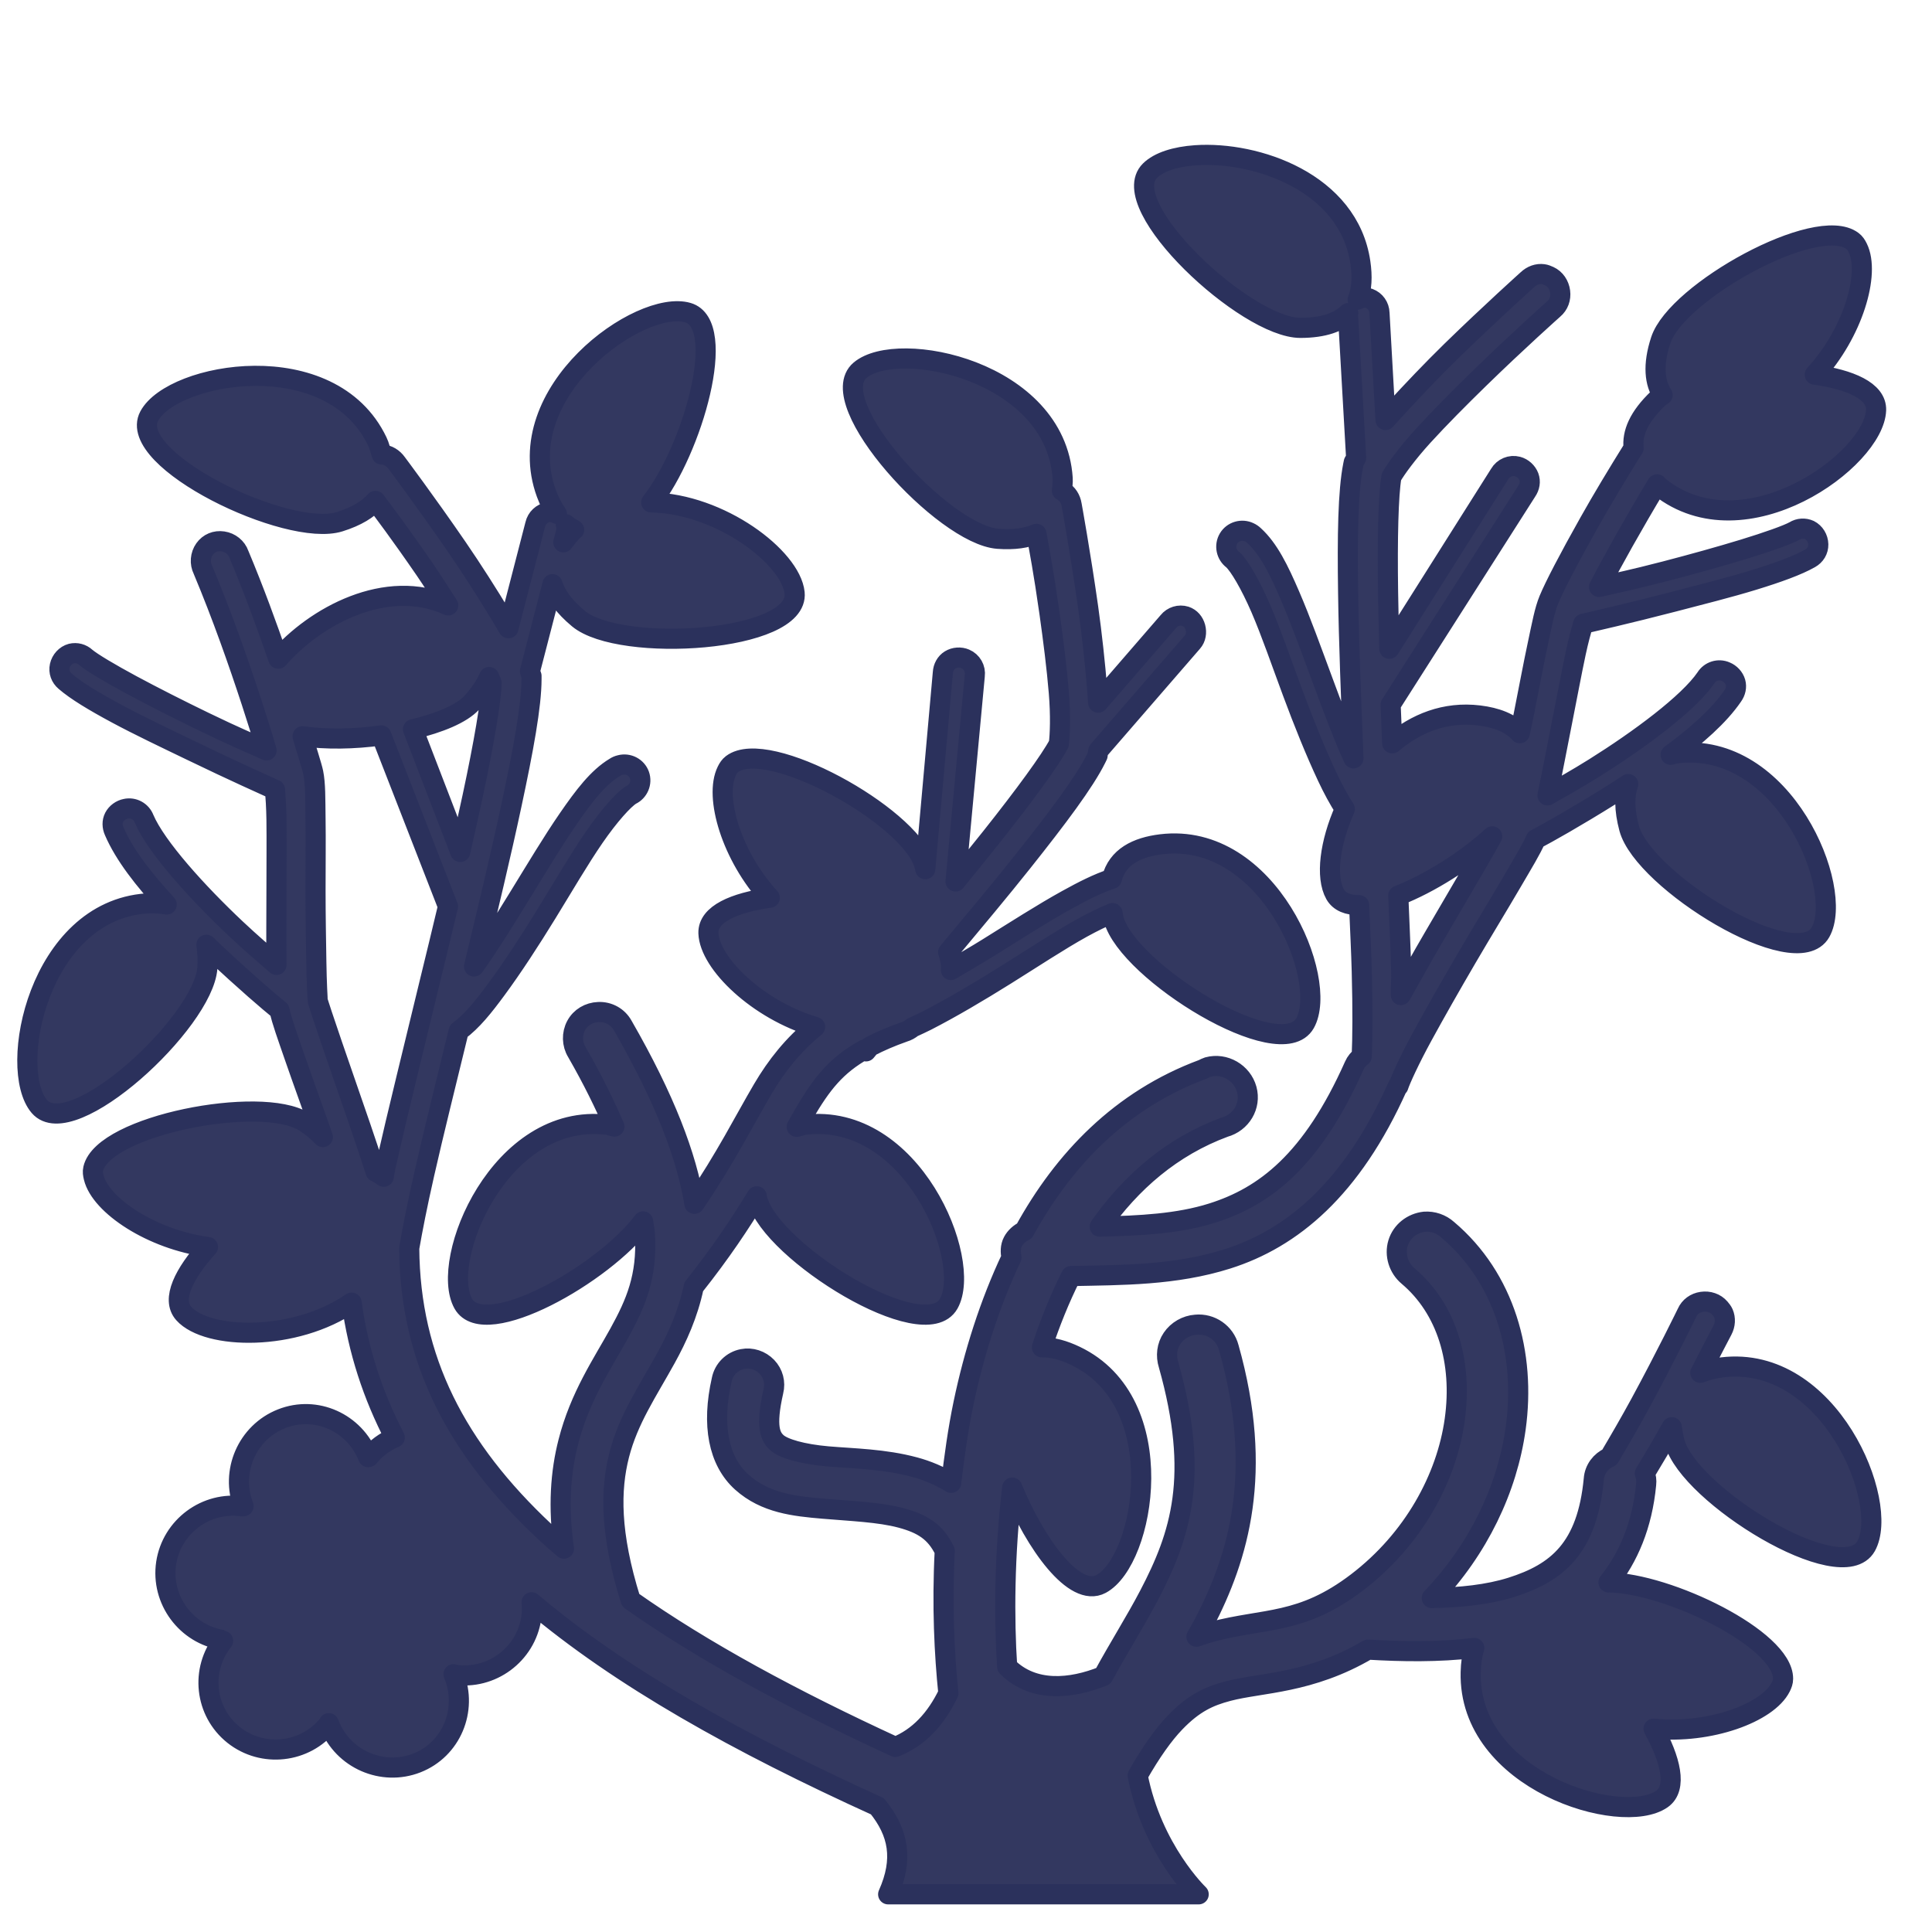 <?xml version="1.0" encoding="UTF-8" standalone="no"?>
<svg xmlns:dc="http://purl.org/dc/elements/1.1/" xmlns:cc="http://creativecommons.org/ns#" xmlns:rdf="http://www.w3.org/1999/02/22-rdf-syntax-ns#" xmlns:svg="http://www.w3.org/2000/svg" xmlns="http://www.w3.org/2000/svg" viewBox="0 0 48 48" height="100%" width="100%" version="1.0" >
<defs >
<pattern y="0" x="0" height="6" width="6" patternUnits="userSpaceOnUse" />
</defs>
<path style="fill:#333860;fill-rule:evenodd;stroke:#2b315c;stroke-width:0.5;stroke-linecap:round;stroke-linejoin:round;" d="M 29.705 3.857 C 29.204 3.891 28.791 4.023 28.572 4.240 C 27.695 5.105 30.960 8.151 32.312 8.146 C 32.892 8.144 33.263 8.003 33.498 7.779 C 33.497 7.791 33.489 7.801 33.490 7.814 L 33.693 11.378 C 33.682 11.396 33.673 11.414 33.664 11.431 L 33.634 11.484 L 33.619 11.558 C 33.490 12.207 33.473 13.316 33.494 14.728 C 33.511 15.955 33.568 17.392 33.626 18.841 C 33.371 18.279 33.121 17.610 32.865 16.919 C 32.591 16.181 32.320 15.424 32.046 14.791 C 31.773 14.157 31.521 13.639 31.158 13.308 C 31.123 13.274 31.083 13.246 31.039 13.226 C 30.854 13.137 30.628 13.202 30.523 13.378 C 30.417 13.555 30.465 13.785 30.630 13.906 C 30.787 14.048 31.062 14.513 31.322 15.113 C 31.581 15.713 31.835 16.455 32.111 17.197 C 32.386 17.938 32.680 18.670 32.974 19.296 C 33.117 19.601 33.260 19.862 33.412 20.101 C 33.038 20.943 32.930 21.789 33.171 22.218 C 33.280 22.410 33.493 22.489 33.767 22.488 C 33.790 23.044 33.821 23.670 33.833 24.140 C 33.859 25.104 33.852 25.789 33.832 26.244 C 33.753 26.304 33.687 26.382 33.646 26.476 C 32.591 28.844 31.414 29.728 30.119 30.138 C 29.269 30.407 28.325 30.451 27.322 30.476 C 28.103 29.367 29.115 28.489 30.421 28.005 C 30.835 27.892 31.087 27.476 30.974 27.064 C 30.861 26.652 30.425 26.398 30.011 26.511 C 29.968 26.525 29.928 26.545 29.888 26.566 C 27.847 27.322 26.426 28.807 25.451 30.583 C 25.335 30.638 25.227 30.732 25.166 30.849 C 25.101 30.972 25.104 31.111 25.130 31.242 C 24.585 32.394 24.194 33.640 23.937 34.869 C 23.798 35.535 23.710 36.193 23.632 36.841 C 23.341 36.662 23.033 36.534 22.724 36.451 C 21.966 36.246 21.204 36.238 20.568 36.183 C 19.932 36.128 19.466 35.990 19.304 35.845 C 19.143 35.700 19.010 35.462 19.214 34.566 C 19.269 34.348 19.210 34.123 19.054 33.960 C 18.899 33.798 18.669 33.721 18.449 33.765 C 18.188 33.816 17.983 34.020 17.931 34.281 C 17.676 35.401 17.847 36.299 18.431 36.824 C 19.016 37.349 19.747 37.422 20.443 37.482 C 21.139 37.542 21.847 37.567 22.386 37.712 C 22.916 37.855 23.241 38.053 23.472 38.531 C 23.401 39.898 23.464 41.114 23.562 42.068 C 23.256 42.704 22.826 43.173 22.244 43.402 C 19.691 42.227 17.467 41.024 15.669 39.757 C 15.148 38.093 15.165 37.006 15.384 36.148 C 15.610 35.264 16.085 34.576 16.542 33.748 C 16.828 33.230 17.091 32.653 17.236 31.970 C 17.914 31.118 18.401 30.380 18.802 29.722 C 18.809 29.752 18.810 29.776 18.818 29.806 C 19.168 31.112 22.965 33.463 23.570 32.390 C 24.174 31.317 22.662 27.620 19.994 27.945 C 19.921 27.954 19.864 27.982 19.794 27.996 C 19.848 27.900 19.928 27.756 19.980 27.667 C 20.409 26.938 20.762 26.475 21.472 26.078 L 21.515 26.121 C 21.550 26.079 21.582 26.039 21.615 26 C 21.855 25.876 22.122 25.758 22.457 25.640 C 22.538 25.617 22.610 25.576 22.671 25.525 C 22.787 25.470 22.898 25.422 23.021 25.359 C 23.637 25.043 24.313 24.643 24.984 24.224 C 25.655 23.805 26.310 23.371 26.882 23.054 C 27.161 22.900 27.420 22.776 27.640 22.685 C 27.651 22.737 27.655 22.782 27.669 22.837 C 28.020 24.143 31.819 26.494 32.423 25.421 C 33.028 24.348 31.516 20.651 28.847 20.976 C 28.243 21.05 27.764 21.287 27.623 21.835 C 27.277 21.948 26.914 22.132 26.507 22.357 C 25.903 22.691 25.226 23.126 24.558 23.542 C 24.230 23.747 23.937 23.912 23.625 24.099 C 23.636 23.959 23.612 23.811 23.556 23.658 C 24.199 22.887 24.861 22.097 25.398 21.421 C 26.277 20.316 26.942 19.432 27.236 18.839 L 27.269 18.771 L 27.277 18.710 C 27.280 18.691 27.284 18.670 27.287 18.650 L 29.625 15.953 C 29.713 15.853 29.733 15.714 29.699 15.585 C 29.664 15.457 29.579 15.354 29.453 15.312 C 29.298 15.264 29.129 15.316 29.027 15.443 L 27.283 17.457 C 27.274 17.343 27.269 17.243 27.259 17.123 C 27.207 16.487 27.130 15.770 27.035 15.093 C 26.843 13.740 26.625 12.544 26.625 12.544 C 26.601 12.396 26.520 12.267 26.394 12.195 C 26.391 12.193 26.387 12.192 26.384 12.191 C 26.390 12.088 26.409 11.994 26.402 11.884 C 26.224 9.202 22.310 8.405 21.369 9.199 C 20.427 9.993 23.445 13.285 24.792 13.386 C 25.204 13.417 25.511 13.366 25.75 13.263 C 25.815 13.623 25.926 14.188 26.074 15.234 C 26.168 15.899 26.256 16.598 26.306 17.203 C 26.354 17.776 26.336 18.259 26.306 18.484 C 26.092 18.887 25.463 19.749 24.625 20.804 C 24.355 21.143 24.042 21.529 23.740 21.900 L 24.218 16.787 C 24.242 16.609 24.144 16.438 23.980 16.369 C 23.861 16.318 23.715 16.328 23.605 16.396 C 23.495 16.464 23.433 16.583 23.425 16.712 L 22.988 21.595 C 22.974 21.545 22.968 21.501 22.951 21.449 C 22.556 20.248 19.071 18.314 18.187 18.984 C 18.128 19.029 18.092 19.085 18.058 19.154 C 17.740 19.795 18.174 21.267 19.125 22.304 C 18.253 22.426 17.586 22.708 17.601 23.183 C 17.625 23.933 18.834 25.095 20.251 25.513 C 19.705 25.959 19.295 26.472 18.947 27.064 C 18.489 27.843 18.038 28.751 17.253 29.908 C 17.057 28.723 16.524 27.308 15.472 25.480 C 15.351 25.261 15.117 25.132 14.867 25.144 C 14.634 25.153 14.424 25.275 14.314 25.480 C 14.204 25.685 14.210 25.940 14.332 26.138 C 14.732 26.834 15.021 27.432 15.265 27.990 C 15.203 27.978 15.152 27.953 15.087 27.945 C 12.419 27.620 10.907 31.317 11.511 32.390 C 12.039 33.327 15.001 31.654 15.978 30.345 C 15.992 30.457 16.019 30.585 16.025 30.689 C 16.080 31.712 15.800 32.374 15.384 33.126 C 14.969 33.879 14.409 34.690 14.119 35.828 C 13.929 36.568 13.861 37.436 14.011 38.476 C 13.848 38.334 13.684 38.194 13.531 38.050 C 11.339 35.994 10.187 33.782 10.167 31.009 C 10.248 30.544 10.364 29.946 10.541 29.166 C 10.770 28.153 11.090 26.874 11.396 25.615 C 11.728 25.371 12.015 25.011 12.330 24.583 C 12.741 24.026 13.169 23.366 13.583 22.693 C 13.998 22.019 14.392 21.340 14.763 20.802 C 15.134 20.264 15.496 19.861 15.677 19.751 C 15.863 19.665 15.955 19.449 15.886 19.255 C 15.817 19.062 15.608 18.955 15.410 19.007 C 15.362 19.018 15.317 19.037 15.277 19.064 C 14.856 19.317 14.509 19.775 14.117 20.343 C 13.725 20.911 13.313 21.602 12.900 22.273 C 12.514 22.900 12.137 23.509 11.777 24.011 C 12.117 22.601 12.452 21.202 12.708 20.001 C 13.004 18.620 13.205 17.530 13.205 16.869 L 13.205 16.792 L 13.185 16.736 C 13.179 16.717 13.172 16.696 13.166 16.677 L 13.726 14.513 C 13.810 14.783 14.008 15.067 14.371 15.369 C 15.411 16.232 19.868 15.955 19.742 14.730 C 19.651 13.853 17.898 12.513 16.179 12.482 C 17.204 11.178 18.099 8.062 17.089 7.767 C 15.907 7.422 12.652 9.732 13.574 12.257 C 13.644 12.450 13.733 12.618 13.835 12.767 C 13.770 12.734 13.699 12.713 13.623 12.724 C 13.463 12.750 13.334 12.872 13.298 13.031 L 12.632 15.609 C 12.575 15.511 12.525 15.425 12.462 15.322 C 12.133 14.776 11.746 14.167 11.359 13.603 C 10.585 12.476 9.855 11.503 9.855 11.503 C 9.768 11.381 9.638 11.301 9.494 11.292 C 9.490 11.292 9.487 11.295 9.484 11.294 C 9.449 11.187 9.429 11.082 9.376 10.972 C 8.219 8.546 4.290 9.252 3.708 10.337 C 3.127 11.423 7.147 13.367 8.437 12.962 C 8.866 12.828 9.146 12.650 9.328 12.445 C 9.515 12.695 9.928 13.238 10.560 14.158 C 10.762 14.452 10.941 14.742 11.136 15.041 C 9.599 14.338 7.817 15.320 6.914 16.365 C 6.632 15.548 6.311 14.666 5.937 13.775 C 5.878 13.602 5.719 13.477 5.539 13.451 C 5.358 13.424 5.188 13.493 5.082 13.642 C 4.976 13.791 4.960 13.995 5.042 14.158 C 5.517 15.289 5.929 16.467 6.242 17.423 C 6.394 17.888 6.526 18.307 6.623 18.644 C 6.187 18.446 5.884 18.327 5.082 17.939 C 4.460 17.638 3.814 17.311 3.275 17.021 C 2.736 16.731 2.279 16.459 2.132 16.333 C 2.035 16.243 1.900 16.207 1.771 16.238 C 1.629 16.276 1.518 16.400 1.486 16.544 C 1.454 16.689 1.506 16.830 1.619 16.925 C 1.893 17.162 2.338 17.429 2.894 17.728 C 3.450 18.027 4.112 18.341 4.740 18.644 C 5.833 19.173 6.590 19.508 6.832 19.619 C 6.847 19.799 6.864 20.046 6.869 20.363 C 6.876 20.870 6.869 21.486 6.869 22.121 C 6.869 22.755 6.861 23.396 6.869 23.916 C 6.869 23.938 6.868 23.950 6.869 23.972 C 6.567 23.711 6.241 23.433 5.861 23.076 C 4.912 22.182 3.881 21.048 3.580 20.343 C 3.510 20.158 3.315 20.052 3.123 20.095 C 3.004 20.118 2.893 20.198 2.837 20.306 C 2.782 20.414 2.787 20.539 2.837 20.650 C 3.089 21.240 3.583 21.866 4.142 22.472 C 3.983 22.449 3.820 22.432 3.642 22.445 C 0.960 22.634 0.178 26.550 0.976 27.488 C 1.774 28.426 5.057 25.395 5.152 24.046 C 5.167 23.825 5.153 23.641 5.128 23.472 C 5.189 23.530 5.250 23.592 5.310 23.648 C 6.096 24.387 6.690 24.893 6.945 25.099 C 7.001 25.365 7.133 25.723 7.326 26.283 C 7.518 26.841 7.775 27.540 8.021 28.25 C 7.897 28.120 7.752 27.991 7.552 27.867 C 6.479 27.200 2.564 27.957 2.316 29.039 C 2.299 29.111 2.310 29.177 2.328 29.251 C 2.495 29.947 3.773 30.797 5.167 30.982 C 4.578 31.635 4.249 32.280 4.566 32.634 C 5.149 33.287 7.328 33.337 8.736 32.363 C 8.898 33.555 9.264 34.670 9.808 35.714 C 9.566 35.819 9.342 35.976 9.167 36.195 C 9.164 36.199 9.151 36.198 9.148 36.203 C 8.811 35.345 7.853 34.911 6.998 35.248 C 6.142 35.584 5.716 36.562 6.052 37.419 C 6.047 37.419 6.038 37.428 6.033 37.427 C 5.123 37.290 4.265 37.927 4.128 38.837 C 3.992 39.748 4.627 40.608 5.537 40.746 C 5.539 40.746 5.542 40.765 5.544 40.765 C 4.972 41.485 5.085 42.529 5.804 43.103 C 6.524 43.677 7.585 43.559 8.158 42.839 C 8.164 42.831 8.163 42.820 8.169 42.812 C 8.174 42.825 8.180 42.838 8.185 42.851 C 8.522 43.708 9.501 44.136 10.357 43.800 C 11.213 43.464 11.619 42.491 11.283 41.634 C 11.277 41.621 11.273 41.608 11.267 41.595 C 11.277 41.597 11.284 41.605 11.294 41.607 C 12.204 41.744 13.062 41.109 13.199 40.199 C 13.219 40.066 13.218 39.936 13.207 39.808 C 15.424 41.681 18.336 43.303 21.798 44.876 C 22.327 45.528 22.454 46.193 22.066 47.064 L 29.781 47.064 C 29.781 47.064 28.625 45.960 28.265 44.113 C 28.597 43.526 28.913 43.087 29.193 42.796 C 29.665 42.306 30.042 42.139 30.511 42.015 C 31.325 41.800 32.544 41.833 33.986 40.984 C 34.826 41.034 35.734 41.050 36.628 40.943 C 36.572 41.125 36.544 41.329 36.539 41.546 C 36.473 44.243 40.284 45.400 41.291 44.695 C 41.679 44.422 41.506 43.719 41.082 42.949 C 42.481 43.087 43.920 42.553 44.242 41.914 C 44.276 41.845 44.300 41.782 44.300 41.708 C 44.305 40.724 41.444 39.332 39.962 39.314 C 40.455 38.697 40.801 37.896 40.898 36.876 C 40.910 36.782 40.895 36.691 40.865 36.605 C 41.091 36.232 41.319 35.848 41.535 35.458 C 41.551 35.576 41.571 35.698 41.607 35.833 C 41.957 37.139 45.756 39.488 46.361 38.416 C 46.965 37.343 45.453 33.648 42.785 33.972 C 42.587 33.996 42.408 34.044 42.244 34.107 C 42.432 33.737 42.794 33.046 42.794 33.046 C 42.864 32.913 42.874 32.759 42.816 32.626 C 42.797 32.582 42.762 32.539 42.730 32.501 C 42.676 32.438 42.606 32.391 42.529 32.365 C 42.452 32.338 42.368 32.331 42.285 32.343 C 42.118 32.367 41.980 32.466 41.912 32.619 C 41.912 32.619 41.389 33.696 40.748 34.876 C 40.500 35.332 40.241 35.778 39.988 36.205 C 39.770 36.301 39.614 36.505 39.597 36.751 C 39.433 38.470 38.683 39.079 37.548 39.437 C 36.967 39.620 36.288 39.689 35.572 39.703 C 36.736 38.484 37.448 36.984 37.656 35.490 C 37.914 33.635 37.389 31.753 35.962 30.548 C 35.807 30.409 35.601 30.338 35.392 30.353 C 35.086 30.387 34.823 30.592 34.734 30.886 C 34.645 31.180 34.748 31.505 34.984 31.703 C 35.945 32.514 36.343 33.833 36.142 35.277 C 35.941 36.721 35.115 38.246 33.718 39.312 C 32.330 40.371 31.431 40.191 30.119 40.539 C 29.990 40.573 29.859 40.616 29.726 40.664 C 29.785 40.555 29.847 40.455 29.906 40.343 C 30.777 38.676 31.402 36.578 30.529 33.482 C 30.433 33.117 30.085 32.875 29.708 32.912 C 29.474 32.929 29.252 33.056 29.121 33.25 C 28.989 33.443 28.962 33.684 29.033 33.908 C 29.813 36.676 29.332 38.138 28.550 39.632 C 28.213 40.277 27.796 40.931 27.410 41.642 C 26.610 41.965 25.671 42.057 25.023 41.410 C 24.944 40.229 24.950 38.631 25.148 36.958 C 25.723 38.358 26.695 39.707 27.355 39.353 C 28.440 38.771 29.143 34.841 26.716 33.685 C 26.430 33.549 26.149 33.468 25.886 33.474 C 26.089 32.858 26.329 32.262 26.609 31.703 C 27.867 31.677 29.189 31.690 30.494 31.277 C 32.089 30.771 33.580 29.556 34.728 26.984 L 34.742 26.988 C 34.794 26.824 35.024 26.322 35.339 25.744 C 35.655 25.165 36.047 24.476 36.441 23.802 C 36.835 23.128 37.239 22.469 37.548 21.939 C 37.847 21.428 38.047 21.101 38.154 20.851 C 38.444 20.698 39.126 20.318 40.041 19.746 C 40.176 19.661 40.315 19.569 40.453 19.480 C 40.357 19.752 40.350 20.108 40.476 20.578 C 40.826 21.883 44.625 24.233 45.230 23.160 C 45.835 22.087 44.322 18.392 41.654 18.716 C 41.600 18.723 41.559 18.744 41.507 18.753 C 42.137 18.287 42.705 17.794 43.050 17.289 C 43.121 17.190 43.150 17.067 43.117 16.951 C 43.083 16.834 42.990 16.735 42.878 16.689 C 42.698 16.609 42.486 16.675 42.382 16.843 C 41.950 17.476 40.716 18.386 39.611 19.078 C 39.169 19.354 38.793 19.564 38.447 19.761 C 38.451 19.740 38.454 19.726 38.458 19.705 C 38.567 19.197 38.684 18.567 38.808 17.945 C 38.932 17.323 39.044 16.716 39.150 16.220 C 39.216 15.910 39.283 15.671 39.333 15.498 C 39.591 15.436 40.400 15.256 41.576 14.951 C 42.250 14.775 42.961 14.597 43.564 14.412 C 44.167 14.227 44.655 14.051 44.970 13.873 C 45.099 13.801 45.178 13.673 45.175 13.525 C 45.172 13.377 45.087 13.235 44.955 13.169 C 44.834 13.114 44.694 13.123 44.582 13.193 C 44.413 13.288 43.913 13.465 43.328 13.644 C 42.743 13.823 42.044 14.017 41.376 14.191 C 40.513 14.415 40.194 14.474 39.728 14.583 C 39.889 14.271 40.100 13.885 40.339 13.458 C 40.585 13.022 40.865 12.536 41.169 12.033 C 41.196 12.055 41.212 12.081 41.240 12.103 C 43.358 13.773 46.572 11.415 46.611 10.187 C 46.626 9.712 45.959 9.430 45.087 9.308 C 46.037 8.271 46.472 6.798 46.154 6.158 C 46.120 6.089 46.084 6.032 46.025 5.988 C 45.141 5.318 41.656 7.252 41.261 8.453 C 41.057 9.076 41.111 9.515 41.308 9.814 C 41.271 9.841 41.226 9.871 41.195 9.900 C 40.710 10.360 40.546 10.768 40.587 11.130 C 40.181 11.782 39.797 12.421 39.484 12.978 C 38.980 13.874 38.624 14.557 38.482 14.900 C 38.373 15.164 38.311 15.505 38.203 16.013 C 38.094 16.521 37.981 17.133 37.857 17.755 C 37.824 17.920 37.793 18.054 37.759 18.216 C 37.529 17.958 37.169 17.826 36.748 17.775 C 35.901 17.672 35.173 17.974 34.589 18.468 C 34.576 18.148 34.561 17.824 34.550 17.507 L 37.931 12.203 C 38.005 12.096 38.029 11.965 37.984 11.843 C 37.938 11.722 37.830 11.624 37.705 11.591 C 37.532 11.545 37.349 11.622 37.259 11.777 L 34.517 16.119 C 34.505 15.640 34.492 15.143 34.486 14.710 C 34.466 13.362 34.493 12.295 34.570 11.845 C 34.683 11.649 34.965 11.259 35.353 10.833 C 35.762 10.385 36.259 9.885 36.740 9.416 C 37.702 8.477 38.597 7.681 38.597 7.681 C 38.726 7.573 38.783 7.412 38.761 7.246 C 38.739 7.079 38.642 6.931 38.490 6.861 C 38.444 6.840 38.391 6.818 38.343 6.812 C 38.200 6.792 38.058 6.845 37.949 6.949 C 37.949 6.949 37.043 7.762 36.064 8.716 C 35.575 9.194 35.078 9.716 34.648 10.187 C 34.567 10.276 34.499 10.351 34.423 10.435 L 34.273 7.777 C 34.269 7.614 34.167 7.470 34.015 7.414 C 33.918 7.379 33.821 7.399 33.732 7.443 C 33.838 7.180 33.848 6.864 33.798 6.523 C 33.508 4.528 31.207 3.754 29.705 3.857 z M 14.056 13.025 C 14.120 13.080 14.190 13.126 14.265 13.164 C 14.262 13.166 14.258 13.167 14.255 13.169 C 14.150 13.265 14.077 13.371 13.996 13.474 L 14.060 13.222 C 14.078 13.156 14.075 13.088 14.056 13.025 z M 12.152 16.820 C 12.169 16.863 12.203 16.931 12.214 16.964 C 12.202 17.420 12.022 18.472 11.740 19.791 C 11.649 20.213 11.541 20.699 11.435 21.166 L 10.261 18.119 C 10.911 17.960 11.467 17.738 11.726 17.453 C 11.933 17.225 12.066 17.017 12.152 16.820 z M 9.474 18.271 L 11.130 22.521 C 10.984 23.146 10.827 23.774 10.673 24.412 C 10.282 26.034 9.884 27.634 9.589 28.937 C 9.558 29.077 9.548 29.152 9.535 29.236 C 9.473 29.191 9.409 29.148 9.332 29.113 C 9.212 28.747 9.094 28.383 8.962 28.001 C 8.706 27.260 8.456 26.533 8.257 25.958 C 8.059 25.384 7.903 24.905 7.896 24.871 C 7.891 24.849 7.866 24.404 7.859 23.896 C 7.851 23.388 7.839 22.755 7.839 22.121 C 7.839 21.486 7.847 20.865 7.839 20.345 C 7.832 19.826 7.839 19.479 7.783 19.199 C 7.751 19.040 7.600 18.582 7.517 18.292 C 8.094 18.375 8.789 18.366 9.474 18.271 z M 37.074 20.779 C 36.974 20.958 36.902 21.091 36.699 21.439 C 36.392 21.964 36.005 22.626 35.609 23.304 C 35.325 23.790 35.063 24.263 34.804 24.722 C 34.799 24.466 34.820 24.394 34.812 24.101 C 34.798 23.570 34.764 22.863 34.740 22.251 C 35.525 21.943 36.423 21.375 37.074 20.779 z " />
</svg>
